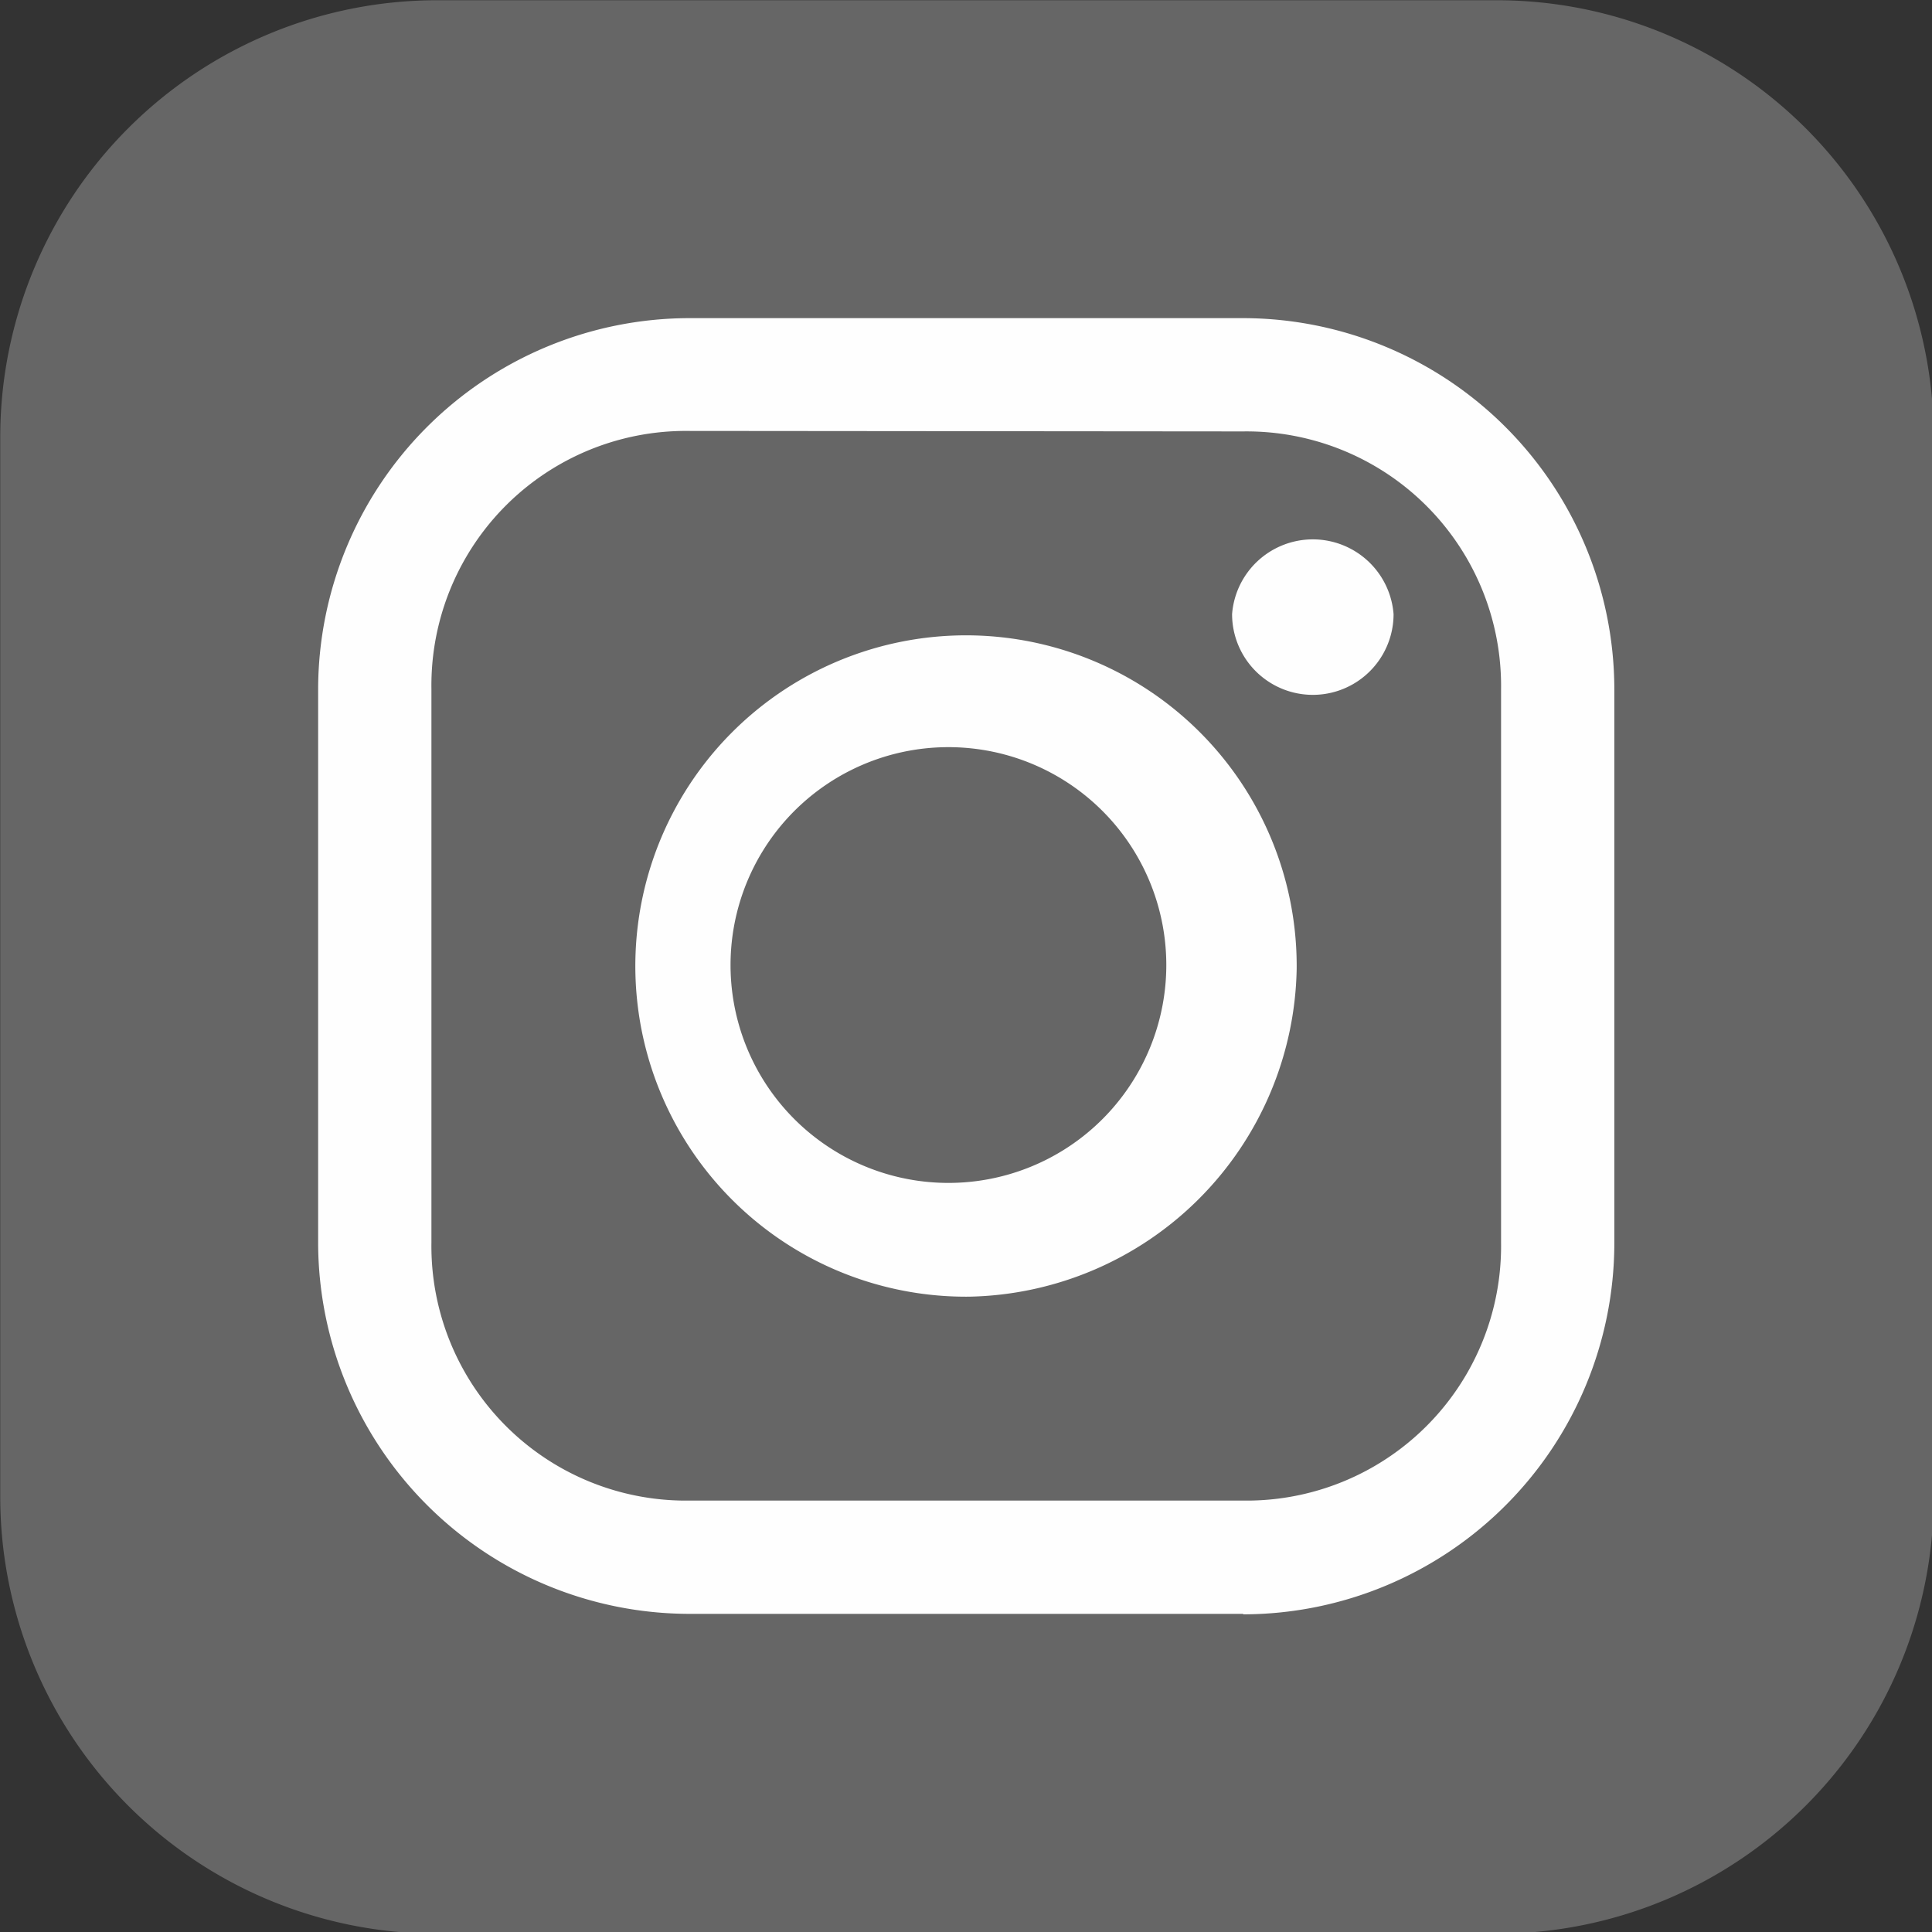 <svg id="Layer_1" data-name="Layer 1" xmlns="http://www.w3.org/2000/svg" viewBox="0 0 40.08 40.08"><rect x="0" y="0" width="40.08" height="40.08" fill="#333333" stroke="none"/><defs><style>.cls-1{fill:#fefefe;}.cls-2{fill:#666;stroke:#666;stroke-miterlimit:10;stroke-width:0.71px;fill-rule:evenodd;}</style></defs><title>инс</title><path class="cls-1" d="M868.53,610.26h-22A8.69,8.69,0,0,0,838,619V641a8.52,8.52,0,0,0,8.59,8.59h22a8.71,8.71,0,0,0,8.81-8.59V619a8.88,8.88,0,0,0-8.81-8.7Z" transform="translate(-837.5 -609.79)"/><path class="cls-2" d="M846.56,610.15h22a8.71,8.71,0,0,1,8.7,8.7v22a8.71,8.71,0,0,1-8.7,8.7h-22a8.71,8.71,0,0,1-8.7-8.7v-22a8.71,8.71,0,0,1,8.7-8.7Z" transform="translate(-837.5 -609.79)"/><path class="cls-1" d="M851.8,618.73a5.28,5.28,0,0,0-5.35,5.35v11.49a5.28,5.28,0,0,0,5.35,5.35h11.49a5.28,5.28,0,0,0,5.35-5.35V624.09a5.28,5.28,0,0,0-5.35-5.35Zm11.49,24.54H851.8a7.71,7.71,0,0,1-7.7-7.7V624.09a7.71,7.71,0,0,1,7.7-7.7h11.49a7.71,7.71,0,0,1,7.7,7.7v11.49a7.71,7.71,0,0,1-7.7,7.7Z" transform="translate(-837.5 -609.79)"/><path class="cls-1" d="M857.6,625.31a4.52,4.52,0,1,0,0,9,4.52,4.52,0,0,0,0-9Zm0,11.38a6.86,6.86,0,1,1,6.8-6.8,6.93,6.93,0,0,1-6.8,6.8Z" transform="translate(-837.5 -609.79)"/><path class="cls-1" d="M866.41,622.53a1.67,1.67,0,1,1-3.35,0,1.68,1.68,0,0,1,3.35,0Z" transform="translate(-837.5 -609.79)"/></svg>